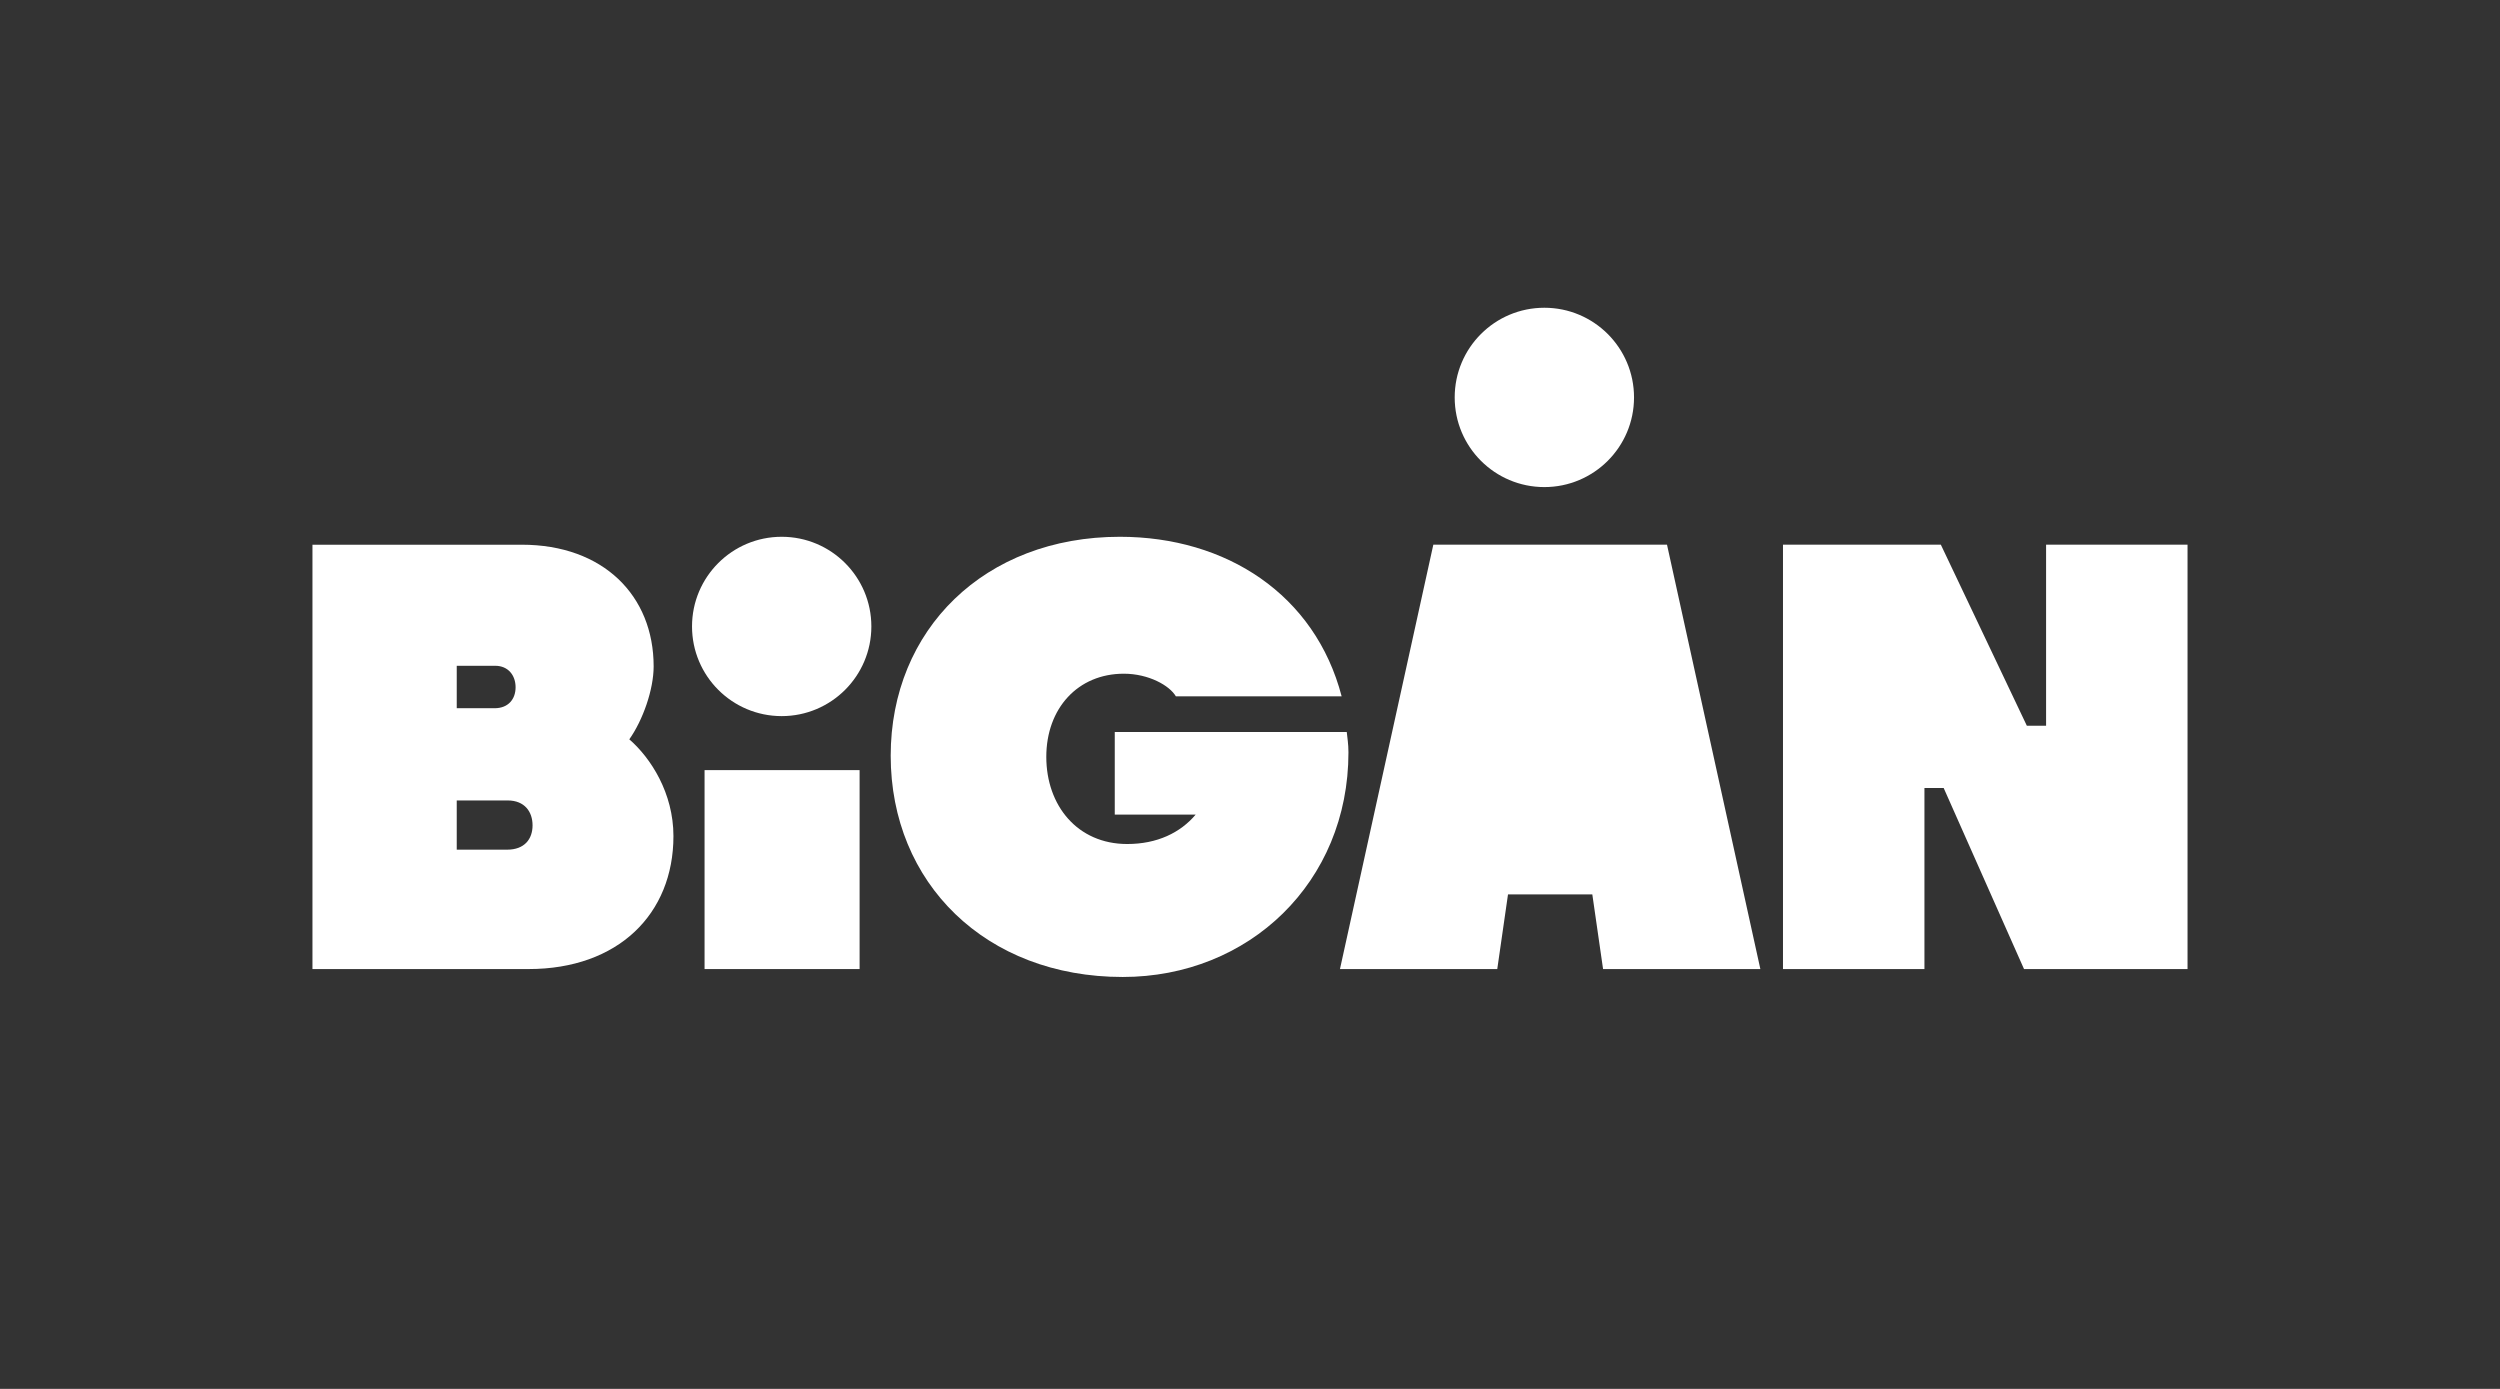 <?xml version="1.0" encoding="utf-8"?>
<!-- Generator: Adobe Illustrator 15.0.2, SVG Export Plug-In . SVG Version: 6.00 Build 0)  -->
<!DOCTYPE svg PUBLIC "-//W3C//DTD SVG 1.1//EN" "http://www.w3.org/Graphics/SVG/1.1/DTD/svg11.dtd">
<svg version="1.1" id="Capa_1" xmlns="http://www.w3.org/2000/svg" xmlns:xlink="http://www.w3.org/1999/xlink" x="0px" y="0px"
	 width="510.236px" height="283.465px" viewBox="0 0 510.236 283.465" enable-background="new 0 0 510.236 283.465"
	 xml:space="preserve">
<rect x="0" y="0" width="510.236" height="283.465" fill="#333333" stroke="none"/>
<g>
	<defs>
		<rect id="SVGID_1_" width="510.236" height="283.465"/>
	</defs>
	<clipPath id="SVGID_2_">
		<use xlink:href="#SVGID_1_"  overflow="visible"/>
	</clipPath>
	<path clip-path="url(#SVGID_2_)" fill="#FFFFFF" d="M108.692,168.448c0,2.771-1.616,4.965-5.196,4.965H93.218v-10.046h10.393
		C107.076,163.367,108.692,165.676,108.692,168.448 M105.229,140.271c0,2.425-1.501,4.273-4.273,4.273h-7.737v-8.661h7.853
		C103.728,135.883,105.229,137.846,105.229,140.271 M128.439,150.895c2.772-3.926,4.966-10.162,4.966-14.896
		c0-14.434-10.278-24.827-26.907-24.827H63.771v86.608h44.113c18.245,0,29.562-11.201,29.562-27.138
		C137.446,161.866,132.827,154.706,128.439,150.895"/>
</g>
<rect x="143.797" y="157.177" fill="#FFFFFF" width="31.641" height="40.603"/>
<g>
	<defs>
		<rect id="SVGID_3_" width="510.236" height="283.465"/>
	</defs>
	<clipPath id="SVGID_4_">
		<use xlink:href="#SVGID_3_"  overflow="visible"/>
	</clipPath>
	<path clip-path="url(#SVGID_4_)" fill="#FFFFFF" d="M275.211,153.551c0-1.731-0.231-3.002-0.346-4.156h-47.348v16.859h16.514
		c-3.118,3.695-7.853,6.004-13.973,6.004c-10.162,0-16.513-7.852-16.513-17.783c0-9.931,6.466-16.975,15.82-16.975
		c5.081,0,9.354,2.425,10.624,4.619h33.835c-5.428-20.786-23.558-32.565-45.268-32.565c-27.6,0-46.769,18.938-46.769,44.69
		c0,25.981,19.4,45.152,47.346,45.152C254.887,199.396,275.211,180.111,275.211,153.551"/>
</g>
<polygon fill="#FFFFFF" points="327.177,197.779 359.279,197.779 340.226,111.17 292.533,111.17 273.479,197.779 305.583,197.779 
	307.776,182.536 324.982,182.536 "/>
<polygon fill="#FFFFFF" points="392.768,197.779 392.768,160.826 396.693,160.826 413.091,197.779 446.464,197.779 446.464,111.17 
	417.595,111.17 417.595,148.123 413.669,148.123 396.116,111.17 363.897,111.17 363.897,197.779 "/>
<g>
	<defs>
		<rect id="SVGID_5_" width="510.236" height="283.465"/>
	</defs>
	<clipPath id="SVGID_6_">
		<use xlink:href="#SVGID_5_"  overflow="visible"/>
	</clipPath>
	<path clip-path="url(#SVGID_6_)" fill="#FFFFFF" d="M159.539,146.155c10.107,0,18.301-8.193,18.301-18.301
		c0-10.107-8.194-18.3-18.301-18.3s-18.301,8.193-18.301,18.3C141.238,137.962,149.432,146.155,159.539,146.155"/>
	<path clip-path="url(#SVGID_6_)" fill="#FFFFFF" d="M315.195,99.411c10.107,0,18.301-8.193,18.301-18.301
		c0-10.107-8.193-18.3-18.301-18.3s-18.301,8.193-18.301,18.3C296.895,91.218,305.088,99.411,315.195,99.411"/>
</g>
</svg>

